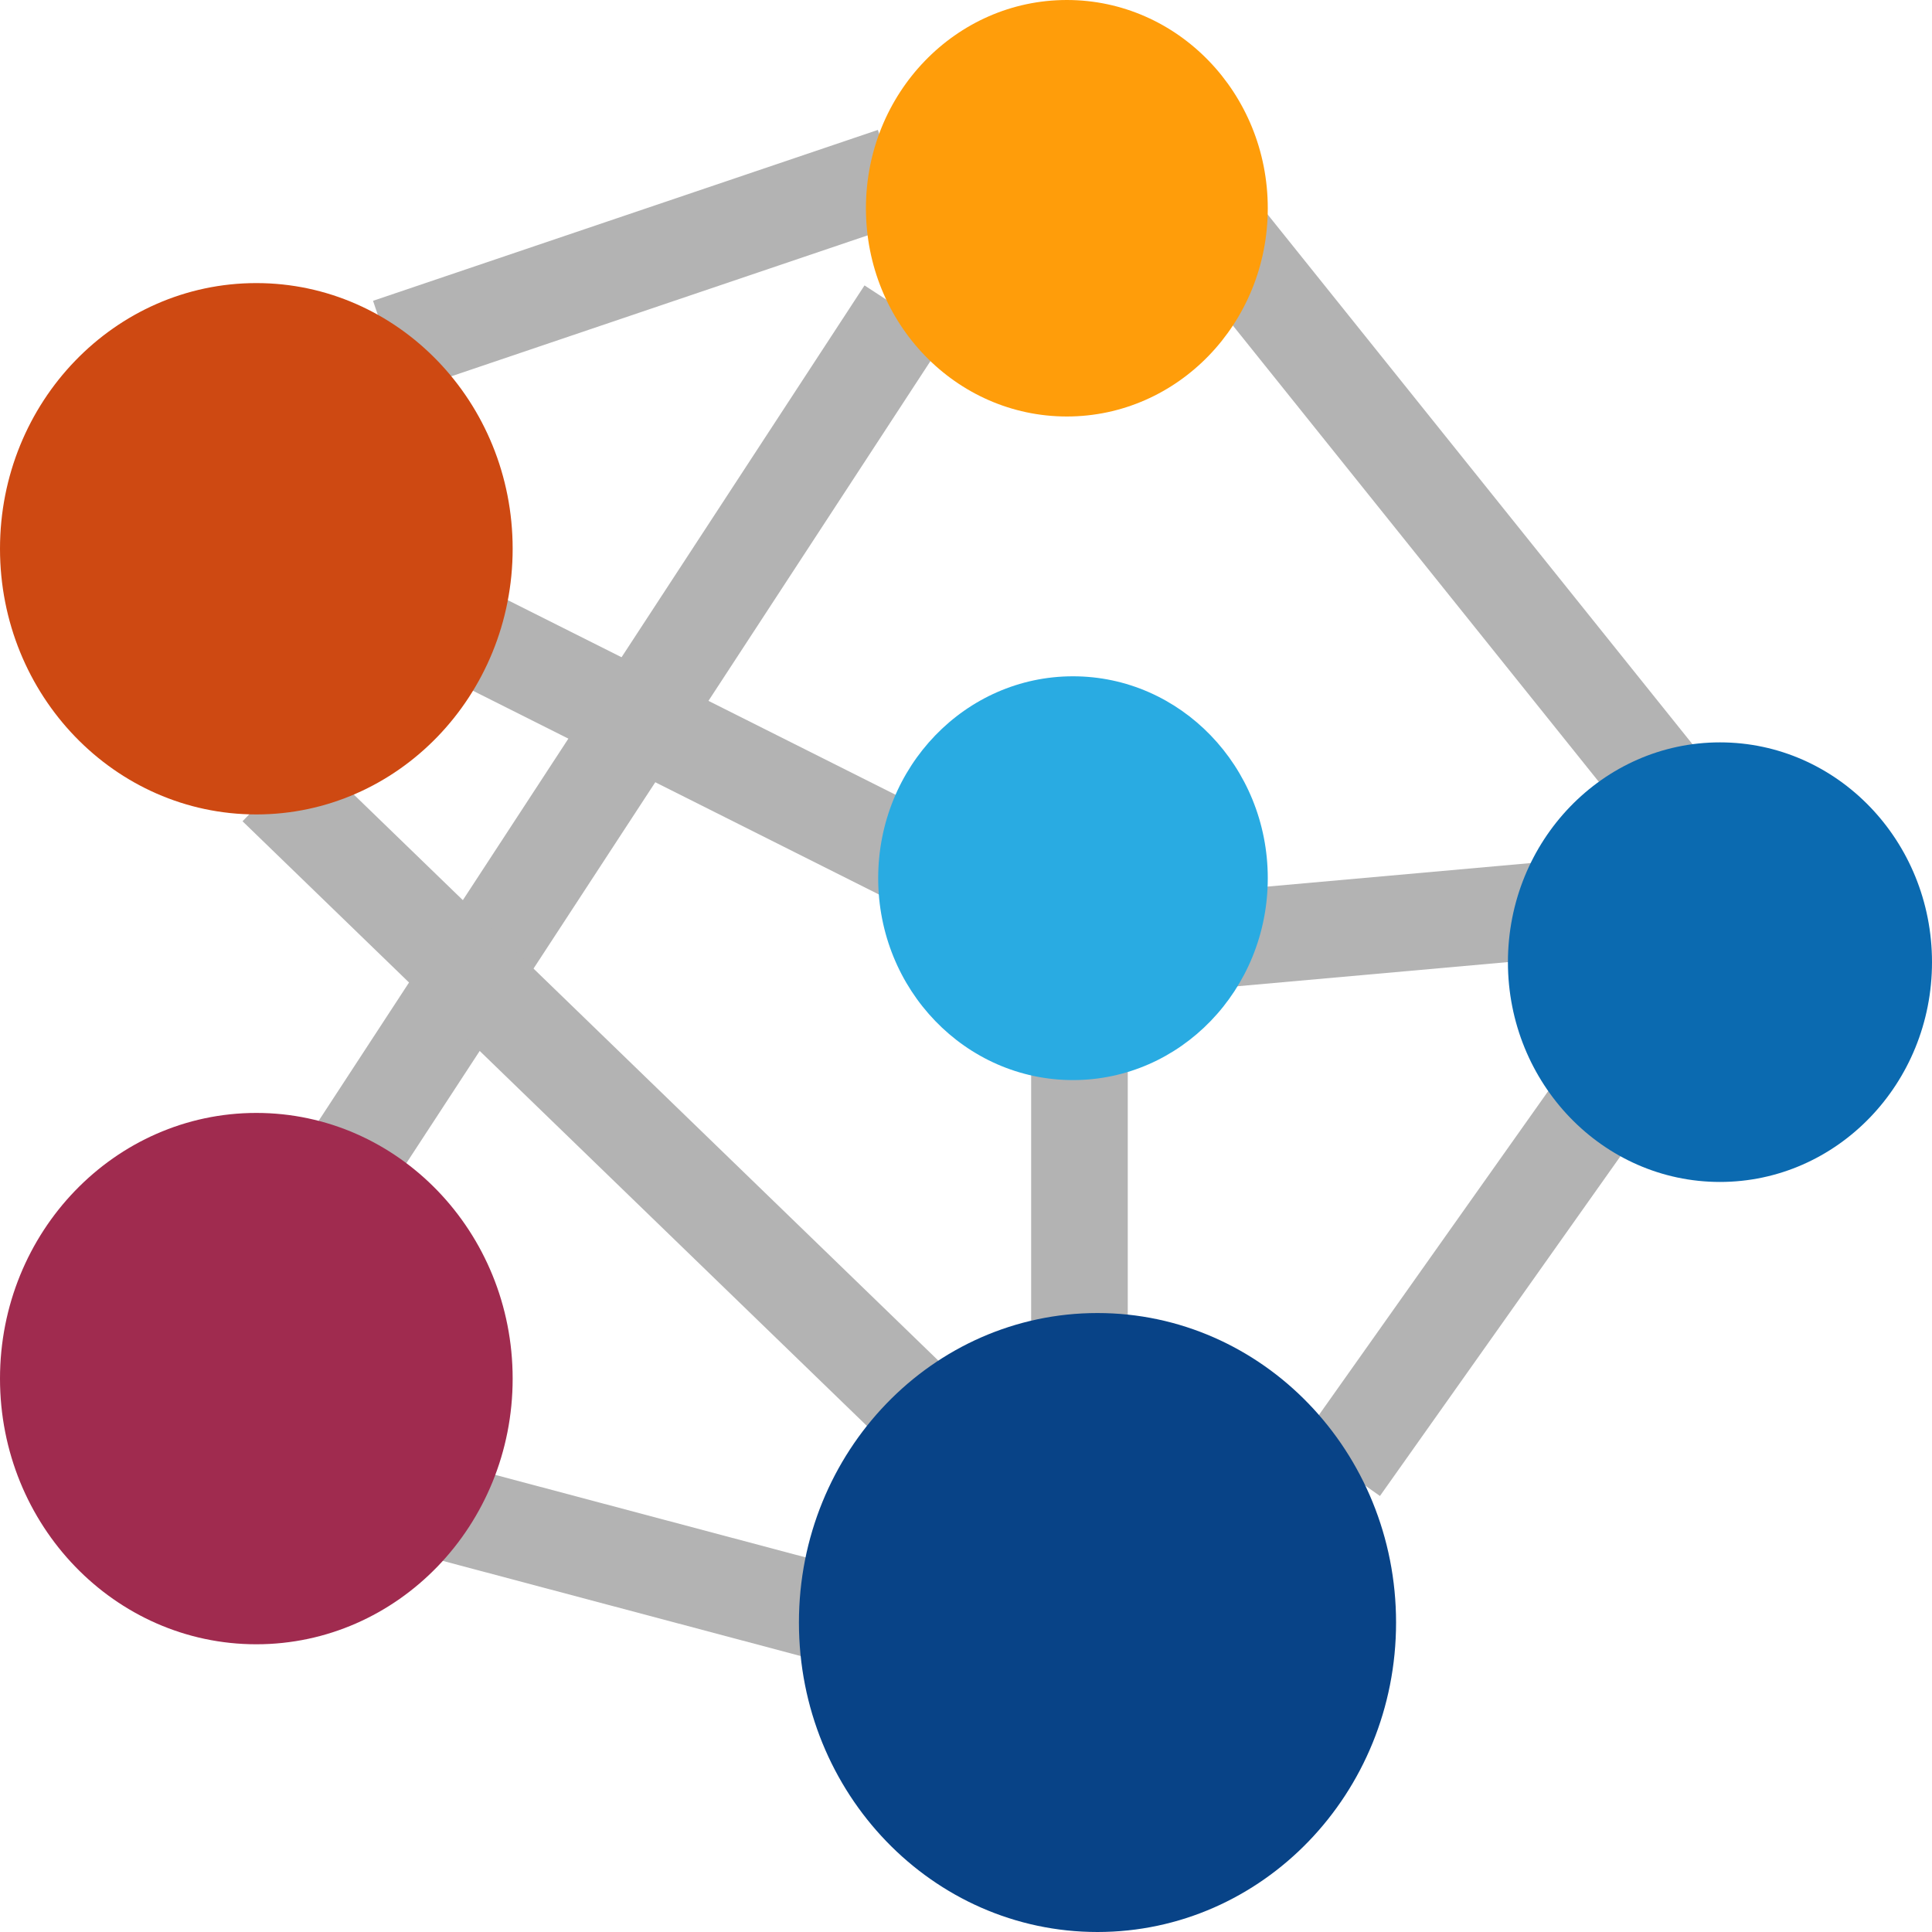 <svg width="46" height="46" viewBox="0 0 40 40" fill="none" xmlns="http://www.w3.org/2000/svg">
<path d="M8.044 7.175L18.496 3.637" stroke="#B3B3B3" stroke-width="2" stroke-miterlimit="10"/>
<path d="M18.736 6.456L7.116 24.24" stroke="#B3B3B3" stroke-width="2" stroke-miterlimit="10"/>
<path d="M5.717 16.285L19.653 29.781" stroke="#B3B3B3" stroke-width="2" stroke-miterlimit="10"/>
<path d="M22.349 28.13V16.7" stroke="#B3B3B3" stroke-width="2" stroke-miterlimit="10"/>
<path d="M17.019 33.369L9.233 31.299" stroke="#B3B3B3" stroke-width="2" stroke-miterlimit="10"/>
<path d="M27.754 30.395L32.959 23.042" stroke="#B3B3B3" stroke-width="2" stroke-miterlimit="10"/>
<path d="M34.35 16.145L25.37 4.947" stroke="#B3B3B3" stroke-width="2" stroke-miterlimit="10"/>
<path d="M9.887 13.23L18.716 17.661" stroke="#B3B3B3" stroke-width="2" stroke-miterlimit="10"/>
<path d="M25.108 19.461L32.306 18.818" stroke="#B3B3B3" stroke-width="2" stroke-miterlimit="10"/>
<path d="M22.088 8.623C24.385 8.623 26.248 6.693 26.248 4.312C26.248 1.93 24.385 0 22.088 0C19.791 0 17.928 1.93 17.928 4.312C17.928 6.693 19.791 8.623 22.088 8.623Z" fill="#FF9D0A"/>
<path d="M22.215 22.362C24.442 22.362 26.248 20.491 26.248 18.182C26.248 15.873 24.442 14.002 22.215 14.002C19.987 14.002 18.182 15.873 18.182 18.182C18.182 20.491 19.987 22.362 22.215 22.362Z" fill="#29ABE2"/>
<path d="M22.722 40C26.136 40 28.904 37.131 28.904 33.593C28.904 30.054 26.136 27.185 22.722 27.185C19.308 27.185 16.541 30.054 16.541 33.593C16.541 37.131 19.308 40 22.722 40Z" fill="#084387"/>
<path d="M35.61 24.471C38.035 24.471 40 22.433 40 19.921C40 17.408 38.035 15.37 35.61 15.37C33.186 15.37 31.22 17.408 31.22 19.921C31.22 22.433 33.186 24.471 35.61 24.471Z" fill="#0B6AB0"/>
<path d="M5.307 16.862C8.238 16.862 10.614 14.399 10.614 11.361C10.614 8.323 8.238 5.861 5.307 5.861C2.376 5.861 0 8.323 0 11.361C0 14.399 2.376 16.862 5.307 16.862Z" fill="#CE4912"/>
<path d="M5.307 34.043C8.238 34.043 10.614 31.58 10.614 28.543C10.614 25.505 8.238 23.042 5.307 23.042C2.376 23.042 0 25.505 0 28.543C0 31.58 2.376 34.043 5.307 34.043Z" fill="#A02B4F"/>
</svg>
